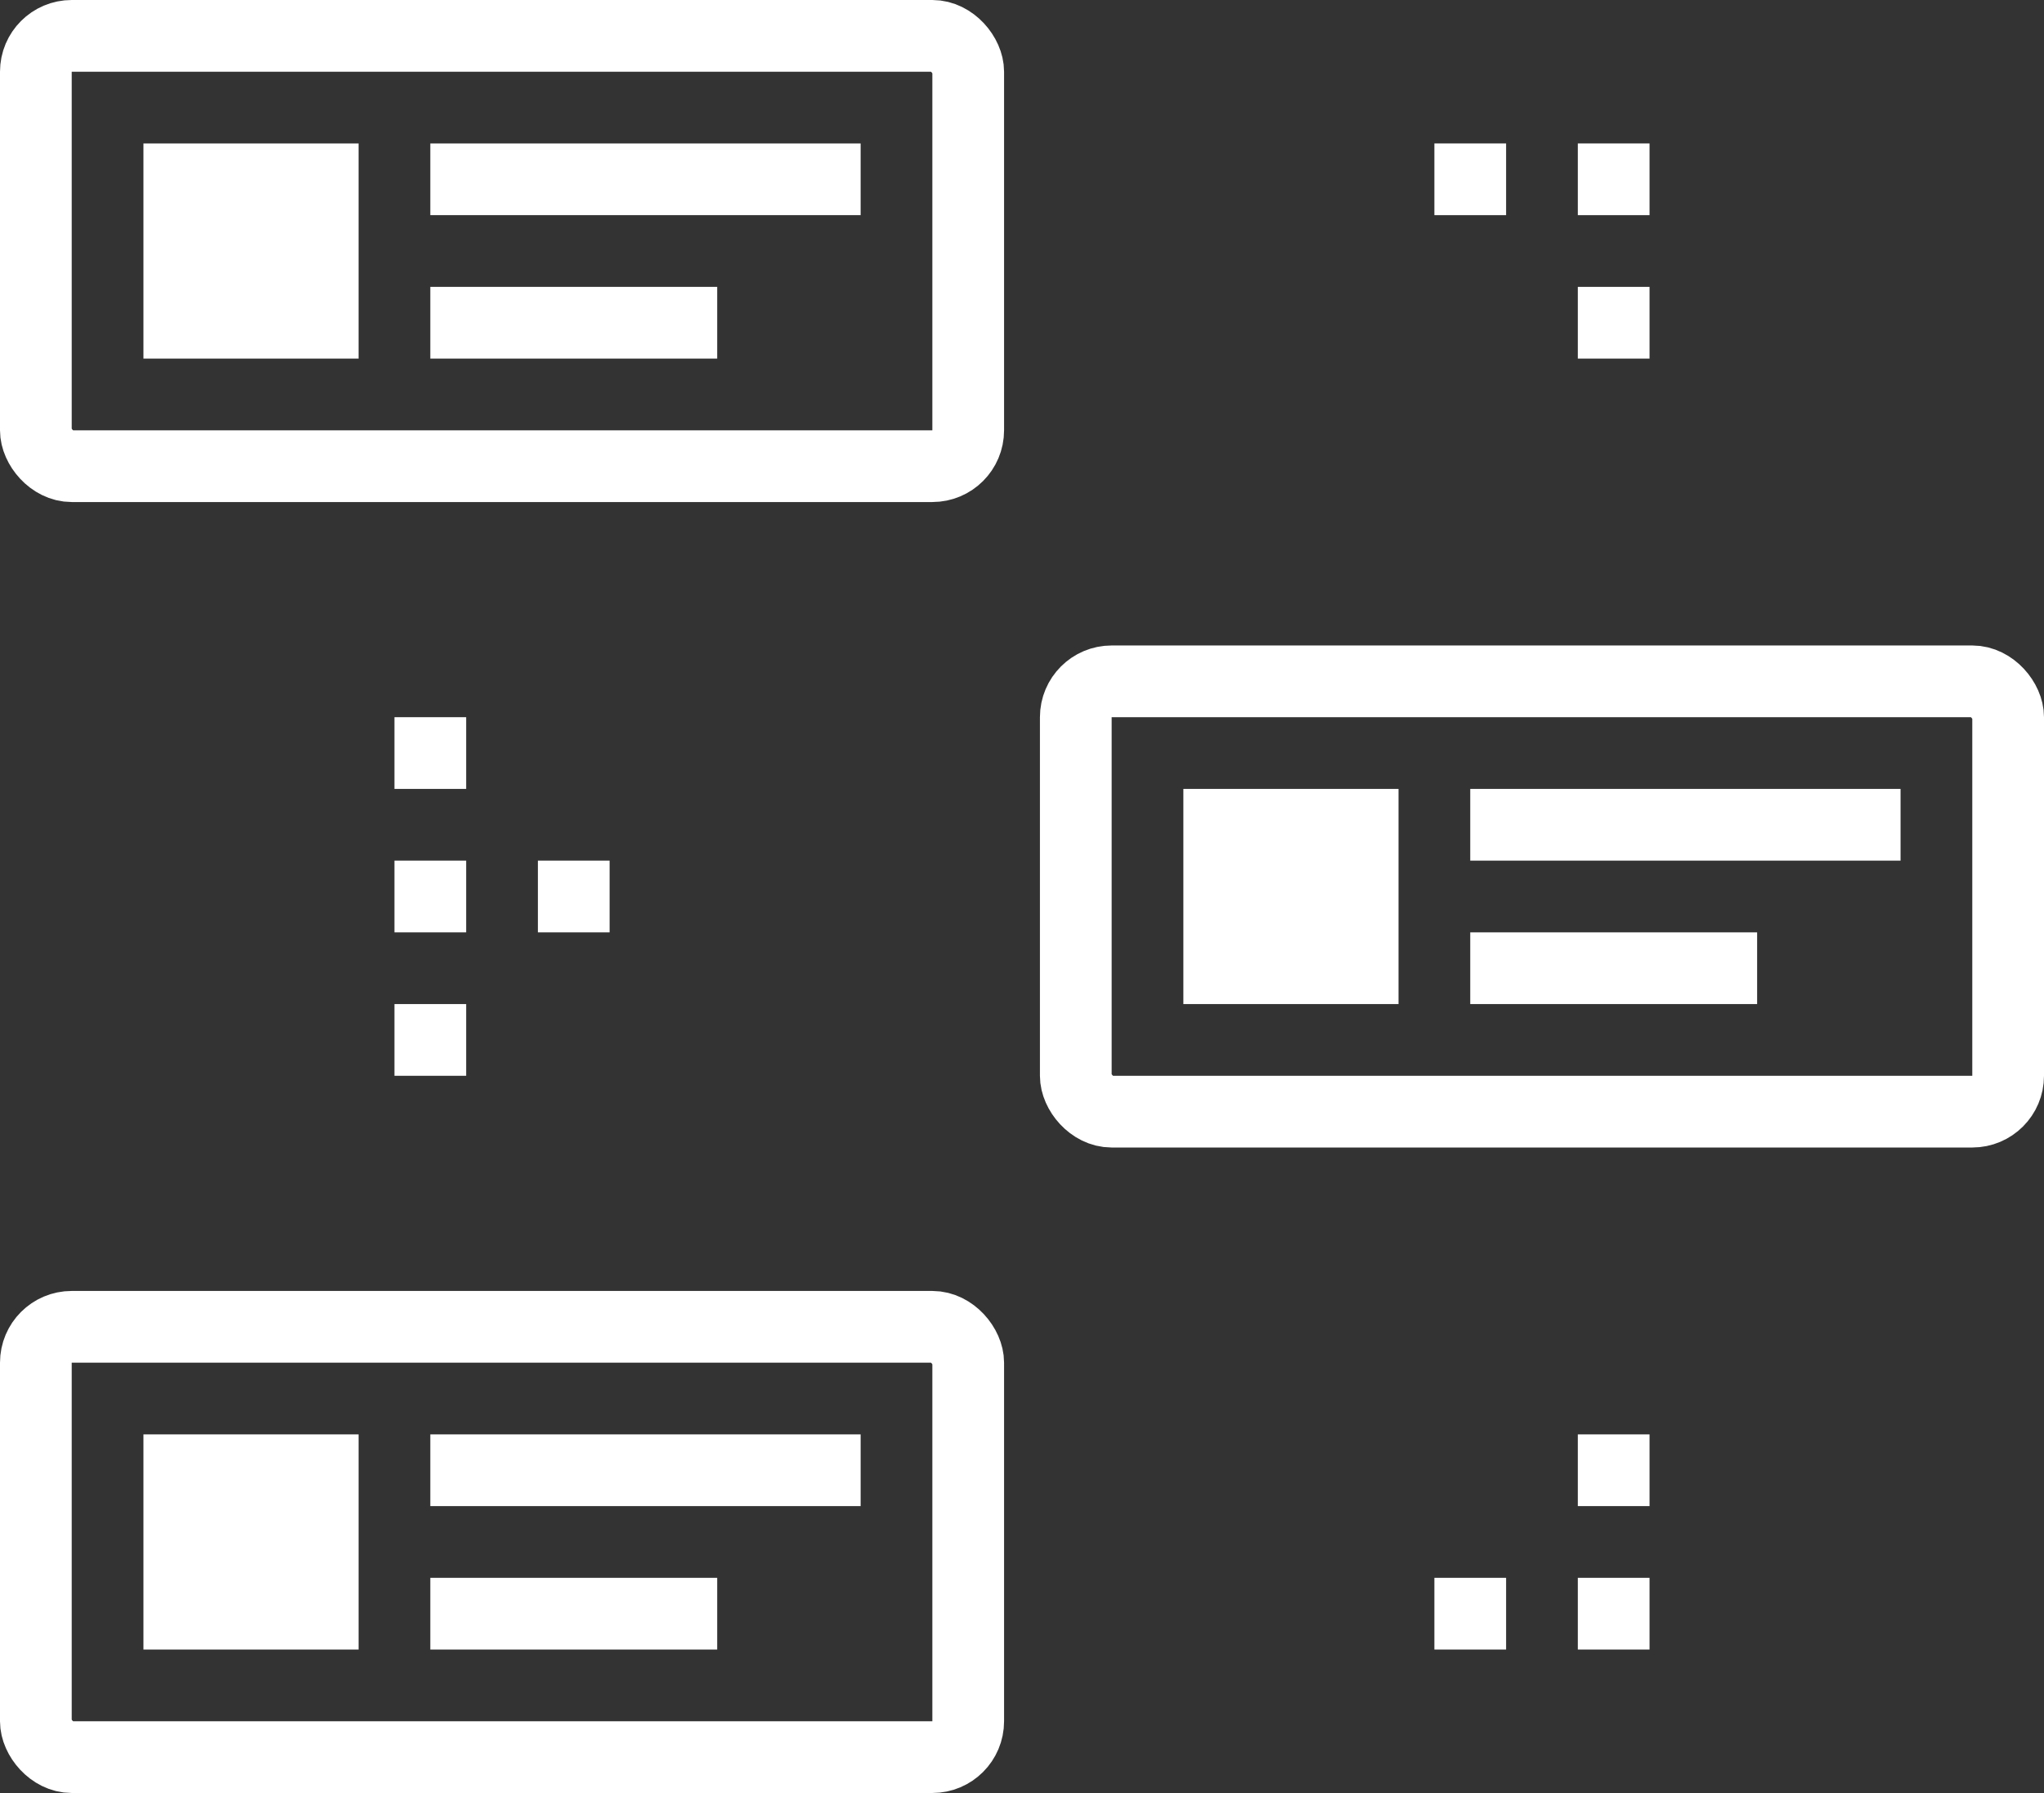 <svg xmlns="http://www.w3.org/2000/svg" width="114" height="100"><rect width="100%" height="100%" fill="#333333" stroke="none"/><g fill="none" fill-rule="evenodd" transform="translate(-8 -15)"><rect width="52" height="24" x="10" y="17" stroke="#FFF" stroke-width="4" rx="2"/><path fill="#FFF" d="M16 23h12v12H16zm16 0h24v4H32zm0 8h16v4H32z"/><rect width="52" height="24" x="68" y="53" stroke="#FFF" stroke-width="4" rx="2"/><path fill="#FFF" d="M74 59h12v12H74zm16 0h24v4H90zm0 8h16v4H90z"/><rect width="52" height="24" x="10" y="89" stroke="#FFF" stroke-width="4" rx="2"/><path fill="#FFF" d="M16 95h12v12H16zm16 0h24v4H32zm0 8h16v4H32zm56-80h4v4h-4zm8 0h4v4h-4zm0 8h4v4h-4zM30 55h4v4h-4zm0 8h4v4h-4zm0 8h4v4h-4zm8-8h4v4h-4zm58 40h4v4h-4zm-8 0h4v4h-4zm8-8h4v4h-4z"/></g></svg>